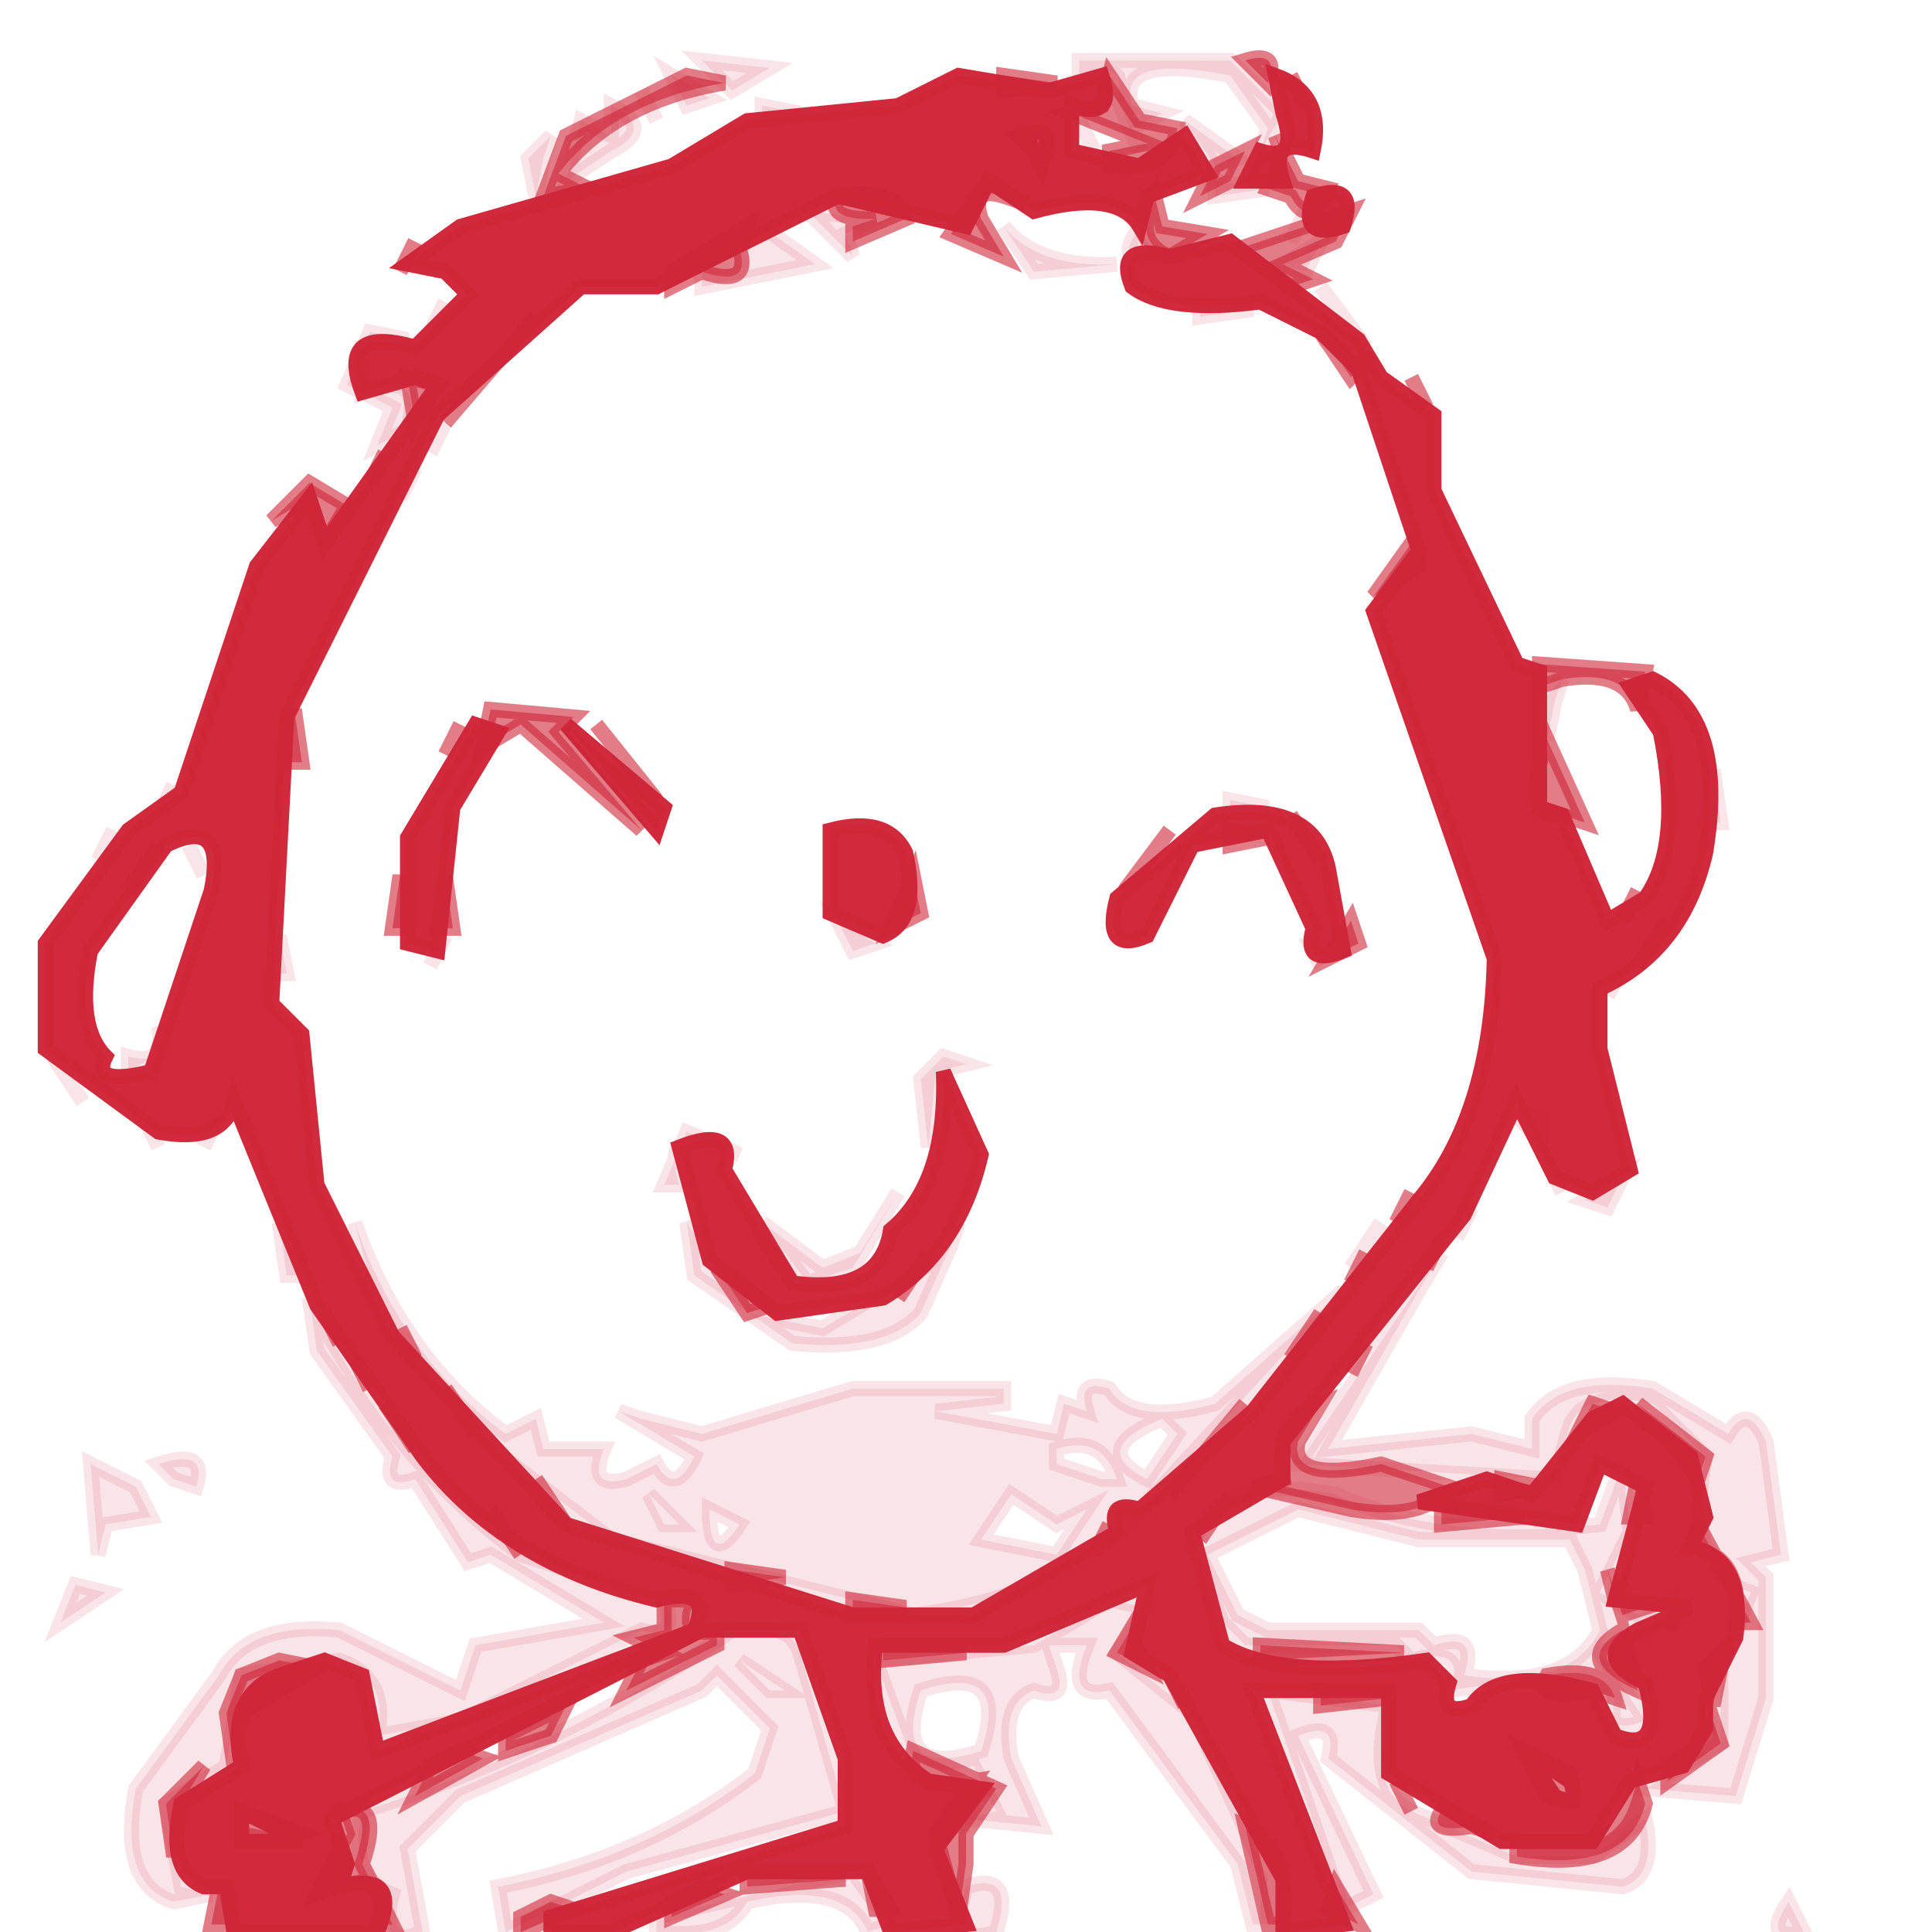 <svg xmlns="http://www.w3.org/2000/svg" width="128" height="128" xmlns:v="https://vecta.io/nano"><g stroke="#000"><path opacity="0" d="M0 0h128v128h-7.5l-2-2-.5 2H90.5l-.5-1.5v-2l-4-9.5q2.7-1.1 2 1.5l9.5 7.5 10 1q2.8-1.4 1.5-6h5.5l.5-1.5q3.1-4.4 2-13l-.5-1.5q3.4.9 1.5-4.5l-2.5-4.5-2 1q-1.9-4.1-9-3l-3.5 2.5.5 1.5-9-1-4.5 1 12.5-21 3 4 3 1 2.5-4.5-3-9q7.7-3.8 8-15l-4.5-7.5-5-1-3 1L96 33.5l-1-7-1.5-1.5-2.5-1.5-4-6 3-1.5q1.5-3.7-1.5-3L87 9.5l1-2L84.5 4h-13l-1 1h-10q-3.3 2.7-10 2-4.3 4.2-12 5l1-2L51 4.5 46.5 4 35 10.5 33.5 14 26 16q-1.1 2.7 1.5 2l2.5 1.5-7 4 1.5 3.5q2.3-.7 1.5 1.5L23.5 32q-4.7-.7-5.5 2.5l-5 11-1 6L8.5 55 6 56.5q-4 4-4 12L5.5 73l5 3h3l2.5-1.5 4 13L26 98l4 2.5 1.5 3.5h2l6.5 3.5-9 2q2.3 1.3-.5 2.5l-8-4h-3l-6.5 4.5-4 6v5q1.2 3.3 5 2.5l-.5 2H0V0zm6 97l1 6v-2h3l-1-2-3-2zm5 0l1 1 1 1q1-3-2-2zm-6 8v2l2-1-2-1zM75 5q7.1-1.8 9 2.5L82.5 10 75 7V5zm-2.5 3L75 9.5l-1.5.5-1-2zM65 13l10 2q1.4 4-5.5 2L65 15v-2zm13 0h7.5l.5 1.5q-.7 2.3-4.5 1.5L78 15v-2z"/><path opacity="0" d="M61.5 15l3 2 9 1 2 2 11 2 2.5 2.5 4 9v4q-3 1-2 6l6 14 1 12Q92.3 84.3 80.5 93q-6.1.8-8.5-1l-.5 2-1.5-.5q.8 2.6-2.5 1.5L62 93.5l5-1-10.5-.5-4 2-7 1-3-1 1 2 2.5.5q-1.3 2.7-2.5.5L40 98v-2h-4v-1.5l-1.5.5-4.5-3.5q-7.4-7.6-10-20l1-2-2-2-1-11q2.9-3.6 2-11l4-9L36.5 21l5-2 12-1 8-3zM33 47l-2 1q-6 5-5 15l3 1 1-1 1-10 2-4h4l6 6q3 1 2-1-3-7-12-7zm49 6q-7 1-9 7l2 3 3-4q1-4 6-3l2 4v3l4 1-1-6q-2-5-7-5zm-25 1l-2 2q-2 5 2 7l3-1q2-1 1-4l-4-4zm6 16q-3 1-2 7l-4 6-3 1-6-9-4 2 2 8 7 4q6 1 8-2l5-10-2-5q1-3-1-2zm41.5-25q4-.5 4.5 2.5l1 8-2.5 4.5q-3 .9-1.5-3.5l-3-10 1.5-1.5zm-93 11l1.5 3.5L10 70q-3.8 1.5-3-1.5l-1-4q1.3-5.7 5.5-8.5zm65 38l1.5.5-2.5 3.5h-2L69 96.5l4.5-1.5q1.5 2.5 3-1zm-34 5l2.5 1.5-1.5.5-1-2zm24 0l3 2 2-1-2 3-2 1v-2l-2.5-.5 1.5-2.5zm-20 1l2.5.5q-2.1 3.3-2.5-.5zm39 0l8 2h10l1.5 1.5 1 4q-2.5 4.2-9 3.5 1.3-3-2.5-2l-1-1h-10l-1.5-1.5-2-4 5.5-2.5zm-16 9H72q-1.5 3.8 1.5 3l8.5 11.5 1 4.5H66q1.3-4.1-2-3v-4h5v-1.5q-2.6-1.4-2-6l3-1.5-.5-2-2 1v-1l2-1zm-21 1l3.5 1.5-1.5.5-2-1 2.5 3.5-2.5 4.5-15.5 6v3h-5l-1-5.5 3.5-3.5 18-9zm12.5 2q6-2 4 4-6 2-4-4zm-11.5 14q6-1.5 7.5 1.5l-9.5.5v-1l2-1z"/></g><g fill="#ce1e3a" stroke="#ce1e3a"><path opacity=".114" d="M46.5 4l4.5.5L48.5 6l-2-2zm25 0h10L85 7.5 83.5 10l.5-1.5L81.5 5Q73.9 3.5 75 7l2 .5-2 1 .5 1.5L74 6.5q.8-2.6-2.5-1.5V4zm-27 1L47 6.5l-1.5.5-1-2zm-2 1l1 2-1-2zm-2 1q3 1.5 0 3l-3 2 1-4 2 1V7zm10 0l2.5.5-2.5.5V7zm21 1l1 2-1-2zm7 0l3.5 2.5-1.5.5-2-3zm-42 1l-.5 1.5-.5 2.5-.5-2.5L36.5 9zm44 3l3.5.5-3.5.5v-1zm-27 2l4.5.5-2 1 .5 1.5-3-3zm33 0l-1 2 1-2zm-36 1l3.5 2.5-7.5 1.5v-1q3.3 1.1 2.5-1.5l1.5-1.5zm16 0q2.3 2.8 7.5 2.5l-5.5.5-2-3zm9 0l1 2q-2.8.7-1-2zm12 1l-1 2-1.5-.5 2.5-1.5zm0 3l3 4-3-4zm-58 1l-1 2 1-2zm50 0l3.5.5-3.5.5v-1zm-55 2l2.5.5-3 .5v3q4.1-1.7 3 2.5l-2 1 1-2.5-3-1.5 1.5-3.5zm5 6l-1 2 1-2zm-2 3l-1 2 1-2zm76 14l-.5 1.5-.5 2.5-.5-2.5 1.5-1.5zm10 6l.5 3.5h-1l.5-3.5zm-102 1l-1 2 1-2zm70 1l2.5.5-2.5.5v-1zm-74 2l-1 2 1-2zm5 1l1 2-1-2zm43 5l2.5 1.5-1.5.5-1-2zm-37 1l.5 2.5h-1l.5-2.5zm11 0l-1 2 1-2zm57 0l1 2-1-2zm21 2l-1 2 1-2zm-97 4l.5 1.5L8.5 71v-1q2.5.7 2-2zm-7 2l2 3-2-3zm59 0l1.5.5-2 .5-.5 5-.5-4.5 1.5-1.5zm-53 4l1 2-1-2zm5 0l-1 2 1-2zm86 0q2.3-.7 1.5 1.5l-1.5-1.5zm-55 1l3.5 1.5-1.5-.5q-3.7-1.2-2.5 2.5h-1l1.5-3.5zm57 2l1 2-1-2zm5 1l-1 2-1.5-.5 2.5-1.5zm-48 1L58 81.5 56.5 84l-3 1-3-4 4 3 2.5-1 2.5-4zm38 1l-1 2 1-2zm-79 1l1.5 3.5h-1l-.5-3.5zm5 0q3.1 8.9 10 14l2-1 .5 2h4q-1.1 2.7 1.5 2l2-1q1.2 2.2 2.5-.5l-5-3 1.5.5 4 1 10-3h10v1l-4.5.5 8 1.5.5-2 1.5.5q-.7-2.2 1.5-1.5 1.5 2.5 7 1l8.5-7.5L76.5 99q-5.3 6.7-16 8l-20-5-8.5-6.5-7-9-1.5-5.5zM77 94q-5 2-1 4l2-3-1-1zm-7 2v1l3 1h1q-1-3-4-2zm-27 3l1 2h1l-2-2zm24 0l-2 3 5 1 2-3-2 1-3-2zm-20 1q0 4 2 1l-2-1zm-1.5-19l4 6 5 1 7.5-4.5 1.5-2.5-.5 1.5-2 4.5q-2.3 2.6-8.5 2L46 84.5l-.5-3.5zm46 0l-2 3 2-3zm4 2L94 85.5 88 96l9.5-1 4 1v-2q2-3 8-2l5 3q1.3-2.2 2.5.5l1 7.5-2 .5 1 1v8l-2 6.5-6-.5 5-3v-5l2-5q-4.5-1.5-3-9l-3.5-3.5q-4.5-1-5.5 1.5l-1 3.5-17-1 9.5-14z"/><path opacity=".114" d="M20.5 86q5.1 10.4 14 17l9.5 3q1.1 2.7-1.5 2l-12 6-5.5 1q.8-3.8-2.5-5l-6.5 1-1 6-4 2.5 1 5.5 2 .5-2.5.5q-3.7-1.2-2.5-7.5l5.5-7.5q1.9-3.6 8-3l8 4 1-3 8.5-1.5-7.5-4.5-1.5.5-3.5-5.5q-2.2.8-1.5-1.5l-5-7-.5-3.5z"/><path opacity=".114" d="M6 97l3 1.5 1 2-3 .5-.5 2-.5-6zm4.5 0q3.3-1.1 2.5 1.5l-1.5-.5-1-1zm97 0l.5 4.5-2 4 2.5 1.5 2-1-1 2-3.5 1.5 3 4.5q-2.7 1.1-2-1.5-.7-2.2-4.5-1.5l-6.5 1q1.3-3-2.5-2l-1-1h-10l-1.5-1.5-2-5q1.5-5 9.5-3.5 7 3.2 17.5 2l1.5-4zM86 100l-6 3 2 4 2 1h10l1 1q3-1 2 2 7 1 9-3l-1-4-1-2H94l-8-2zm-81 5l2 .5-3 2 1-2.5zm68.5 1l2.5.5-2 3 5 4 5 11v3h-1l-1-4-8.5-11.5q-3 .7-1.5-3h-2.5l.5 1.5q.8 2.3-1.5 1.5-2.2.8-1.5 4.5l2 4.5-5-.5 2-.5-1.5-3q-3.7.8-4.5-1.5l-2-5.5 10.5-1 5-3zM61 112q-2 6 4 4 2-6-4-4zm-12.5-4q3.8-.7 4.5 1.5l3 10.5-14.5 4-8 4-.5-3q9.8-1.9 17-7.5l1-3-3.5-3.5-1 1-16 7-3.5 3.5 1 5.5q-3 1.3-2-2.5-3-1.2-2-5.5 13.4-4.2 24.5-12zm.5 2l2 2h1l-3-2z"/><path opacity=".114" d="M84 112l8 1q-1.5 5.4 1.5 7l7 3h5l3.5-2.5q.8 3.8-1.5 4.5l-10-1-9.5-7.5q.7-2.6-2-1.5l5 10.5-2 1-5-14.5zm-27.5 12l2.5 3.5-1.5.5q-1.5-3.5-8-2-1.4 2.6-6 2v-1l13-3zm7.5 1q3.3-1.1 2 3-3.3 1.1-2-3zm54.5 1l1 2q-2.8.7-1-2z"/></g><g fill="#cf2638" stroke="#cf2638"><path opacity=".6" d="M82.5 4q2.3-.7 1.5 1.5L82.5 4zm-37 1l2.5.5q-7.3 1.2-11 6l2 1-3 .5 1.5-4 8-4zm21 0l3.5.5-3.5.5V5zm7 0l2 3 2.5.5q-.5 3-4.5 2.5v-1l2.5-.5-5-2 2-.5.5-2zm12 0l1 2-1-2zm-18 4q2.3-.7 1.5 1.5L67.5 9zm17 0l1.5 3 2 .5q-1.2 2.8-2.5.5l-1.5-.5 1-2-.5-1.5zm-2 1l-1 2-2 1 1-2 2-1zm-17 2l2.5 1.5-1.5-.5q-2.2-.7-1.5 1.5l1.5 2.5-3.5-1.5 2.5-3.5zm-10 1q3.8-.7 4.5 1.5L56.5 16v-1l1.5-.5q-3.3.1-2.5-1.5zm21 0l.5 2 3 .5-2.5 1.5q-2.5-1-1-4zm13 1l-1 2-3.5 1.5 2 1-1.5.5-3.5-2.5 7.5-2.5zm-40 1l-.5 1.5q.8 2.6-2.5 1.5l-2 1v-1l5-3zm-22 1l-1 2 1-2zm8 5l-6 7 6-7zm52 1q1.8 3.1 3.5 1.5L89.5 25l-2-3zM27 25l2 .5-1.5 2.5-.5-3zm66.5 0l1 2-1-2zm-68 5l-1 2 1-2zm-5 2l2.5 1.5-1.5 2.5-1-3-2.5 1.5 2.5-2.5zm73 4l.5 1.5-3 2 2.5-3.5zm8.5 8l7 .5-.5 2.5q-.8-2.7-5-2l-1.5.5V44zm-82.5 3l.5 3.5h-1l.5-3.5zm13 0l5.5.5-1 1 5.5 6.5-8-7-2.5 1.5.5-2.5zm-2 1l-1 2 1-2zm9 0l4 5-4-5zm63 1l2.5 5.5-1.5-.5q-2.9.4-1-5zm-17 5l2 3-2-3zm-8 1l-3 4 3-4zm4 0l2.5.5-2.5.5v-1zm-71 1l-2 3 2-3zm16 2l.5 3.5h-1l.5-3.5zm3 0l.5 3.5h-1l.5-3.5zm31 0l.5 2.5-2 1 1.5-3.5zm48 1l-1 2 1-2zm-19 2l.5 1.5-2 1 1.5-2.5zm21 0l-2 3 2-3zm-95 12l1 2-1-2zm78 6l-1 2 1-2zm-43 3l2 3-2-3zm45 0l-1 2 1-2zm-34 1l-2 3 2-3zm29 0l-1 2 1-2zm-43 1l3.5 2.5-1.5.5-2-3zm-26 3l1 2-1-2zm66 0l-2 3 2-3zm-61 1l1 2-1-2zm64 1l-1 2 1-2zm-67 1l1 2-1-2zm6 2l2 3-2-3zm-4 1l2 3-2-3zm57 0l-5 6 5-6zm5 0L86 95.5q-.6 2.8 5.5 1.5l4.5 1.5q-1.7 2.3-6.5 1.5L83 98.5l2-.5q-.7-3.8 2.5-5zm18 0l1.5.5-2.5 1.5 1-2zm3 0l4.5 3.5-.5 1.5-3-4-1-1zm-73 5l2 3-2-3zm64 0l2.5.5-2.5.5v-1zm9 0l.5 2.5h-1l.5-2.5zm-27 1l-2 3 2-3zm-49 1l2 3-2-3zm63 0l5.5.5-5.5.5v-1zm-22 1l-1 2 1-2zm39 0l3.5 6.5h-1q.5-4.5-3-5l.5-1.5zm-64 3l3.5.5-3.5.5v-1zm58 0l.5 2 2 .5-1.5.5-1-3zM44 106h2q-1.1 2.7 1.5 2v1l-6 3 1-2 1.5-.5-2-1 2-.5v-2zm12.5 0l3.5.5-3.5.5v-1zm55 0l-1 2 1-2zm-36 1l-.5 1.5 1 2-2-1 1.5-2.5zm32 1l1 4q-4.5-2-1-4zm-49 1l5.5.5-5.5.5v-1zm25 0l9.5.5-9.5.5v-1zm31 0l-.5 1.5-.5 2.5-.5-2.5 1.5-1.5zm-96 1l2.5.5-5 3-.5 3.5-.5-3.5 1-2.5 2.5-1zm59 1l1 2-1-2zm25 0q3.8-.7 4.5 1.5l-1.5-.5q-4 .8-3-1zm-15 1l4.5.5-4.5.5v-1zm-50 1l-1 2-3 1v-1l4-2zm76 1l.5 1.5-3.5 2.5v-1l2.5-1.5.5-1.5zm-83 2l1.5.5-4.5 2.5 1-2 2-1zm30 0l5.5 2.5-2 3v2l-.5 3.5-1.5-5.5 2.5-3.5q-4.6.8-4-2zm40.5 0l3 1.5q.8 2.3-1.5 1.5l-1.5-3zm-87.5 1l-1.5 2.5-.5 3.5-.5-3.5 2.5-2.5zm79 1l1 2-1-2zm16 0l.5 1.5q-1.2 4.7-8.5 3.5v-1q6.3 1.3 7.5-2.5l.5-1.5zM16 120l4 1.5-1.5.5-2.5-.5V120zm6.5 0q3-.9 1.5 3.5l2 4h-1q1.3-3.7-2.5-2.5l-1.5.5 2-4-.5-1.5zm73 0l3.5 1.5-1.5-.5q-3 .5-2-1zm-13 1q3.1 1.4 2.5 6.5h-1l-1.5-6.5zm-33 3l6.5.5-6.5.5v-1zm8 0l1.5 2.5h-1l-.5-2.5zm-43 1l.5 2.5h-1l.5-2.5zm32 0l1.5.5-3.5 1.5v-1l2-1zm42 0l1.5 2.5-2-1 .5-1.5zm-52 1l1.5.5-3.5 1.5v-1l2-1z"/><path opacity=".98" d="M63.5 5l6 1L73 5q1 3-2 2v3l4.5 1 3-2 1.5 2.5-4 1.5-.5 2q-1.5-2.5-7-1l-3-2-1.5 3-8.5-2-12 6h-5L29 27.5l-10 20-1 19 2 2 1 10 5 10L37.5 101l19 6h8l9.5-5.5q-.7-2.2 1.5-1.5l7.5-6.5 11-14q4.8-5.7 5-16l-8-23 3-4-4-12-2.5-2.5-4-2q-6.1.8-8.5-1-1.2-3 2.5-2l4-1 8.5 6.5 1.5 2.5 3.5 2.5v5l5.5 11.5 1.5.5v9l1.5.5 3 7 2.5-1.5q2.5-3.5 1-11l-2-3 1.5-.5q5 2.5 3.5 11.5-1.5 6.5-7 9v4l2 8-2.5 1.5-2.5-1-2.5-5-3.5 7.5-12 15V98l-6 3.5 2 7.5q3.9 2.4 13.5 1l1.5 1.5q-.7 2.3 1.5 1.5 1.8-2.7 8-1l1.5 3q3.3 1.3 2-3.5-3.7-1.7-.5-3.5l3.5-1.5-5-.5 2-7.5-3-1.5-1.5 4L94 99.5l4.5-1.5 3 1 4-5 2-1 4.5 3.5 1 4-1 2q3.7.7 3 6l-2 4v2l-1.5 2.5-3.5 1-2.5 4h-6l-7.5-4.5V112h-9l6 15.5-4 .5v-3.5L77.5 111l-2.5-1.5 1-4.5-9.5 4H58q-.8 6.2 3.5 9l3.5.5-3 4 2 5-5 .5-1.5-4h-8l-9 4h-4v-1l19.5-6v-4.5l-3-8.5h-6.5L22 120.5l1 3-.5 1.5q4.2-1.1 2.5 3h-9.5l-.5-3h-1.5q-2.5-1-1.5-5.5l4-2.5q-1-4.7 2.5-6l3-1 2.5 1 1 5 21-8q1.3-3-2.5-2-10.1-2.4-15.5-9.5l-7-10L15.5 73q-.7 2.8-5 2L3 69.5v-7L8.5 55l3.5-2.5 5-15 3.5-4.5 1 3L29 25.5l-1.5-.5-3.5 1q-1.7-4.5 3.5-3l3.5-3.5-1.5-1.5-2.5-.5 3.5-2.5 14-4 5-3 10-1 4-2zM68 9l1 2q1-3-1-2zM11 56l-5 7q-1 5 1 7-1 2 3 1l4-12q1-5-3-3zm90 60l2 3q2 1 1-1l-3-2zm-85 4v2h4l-4-2zM84.5 5q3.3 1.2 2.5 5-3-1-2 2h-2.5l1-2q2.6.8 1.5-2.5L84.5 5zm2.5 8q3-1 2 2-3 1-2-2zM31.5 48l1.5.5-3 5-1 9.5-2-.5v-7l4.5-7.5zm6 0l6.5 5.5-.5 1.5-6-7zm43 6q6.5-1 7.5 3.5l1 5.5q-2.7 1.1-2-1.5L84 55l-5 1-3 6q-3 1.3-2-2.5l6.5-5.5zM55 55q3.8-1 5 1.5 1 4.5-1.5 5.5L55 60.5V55zm7.5 16l2.5 5.5Q63.5 83 58.5 86l-7 1-4.5-3.5-2-7.5q3.8-1.5 3 1.5l4.5 7.5q5.8.8 6.5-3.5 3.8-3.2 3.5-10.5z"/></g></svg>